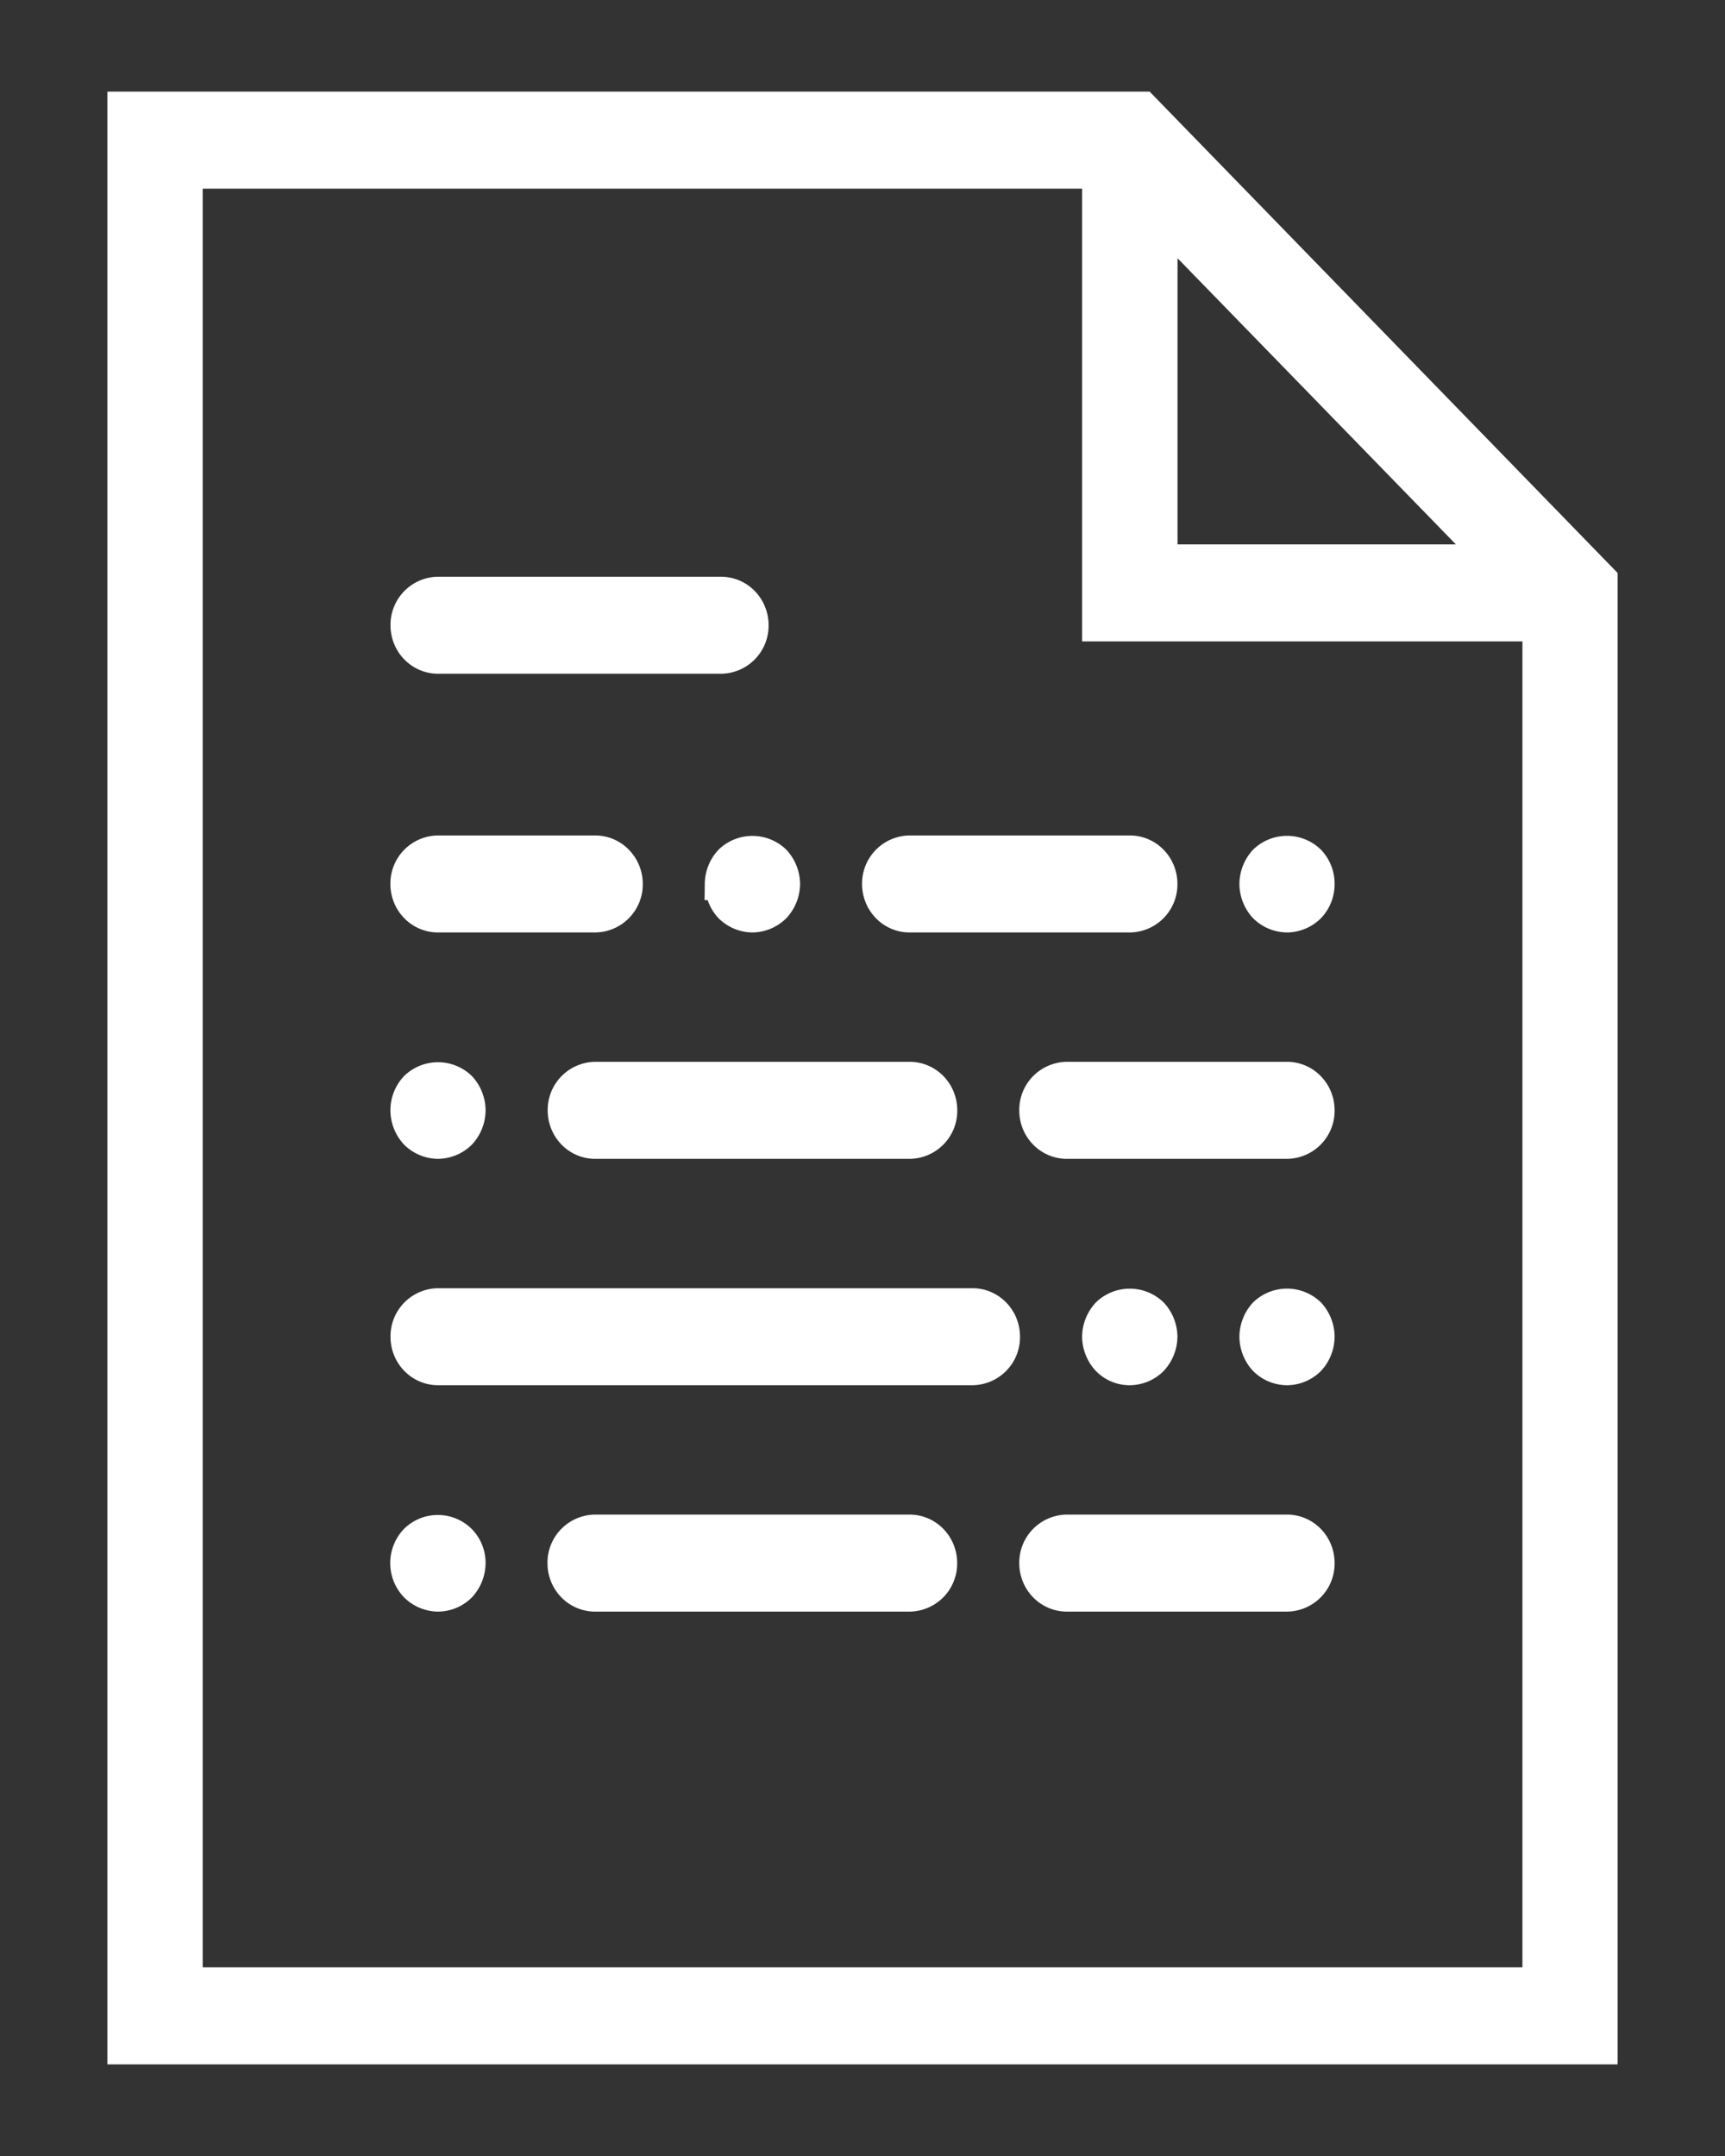 <svg width="16" height="20" viewBox="0 0 16 20" xmlns="http://www.w3.org/2000/svg"><rect x="0" y="0" width="16" height="20" fill="#333333" stroke="none"/><title>16ADCC8D-6F45-4CD5-BAA8-191C86863923</title><g stroke="#FFF" stroke-width=".3" fill="#FFF" fill-rule="evenodd"><path d="M10.6 1H1.146v18h13.708V5.376L10.6 1zm.17 1.024L13.859 5.2h-3.087V2.024zM1.73 18.4V1.6h8.457v4.2h4.084v12.6H1.729z"/><path d="M4.063 6.1h2.625a.296.296 0 0 0 .291-.3c0-.166-.13-.3-.292-.3H4.063a.296.296 0 0 0-.291.3c0 .166.13.3.292.3zM9.02 12.1H4.064a.296.296 0 0 0-.292.3c0 .166.13.3.292.3H9.02a.296.296 0 0 0 .291-.3c0-.166-.13-.3-.291-.3zM11.938 10H9.896a.296.296 0 0 0-.292.3c0 .166.13.3.292.3h2.041a.296.296 0 0 0 .292-.3c0-.166-.13-.3-.291-.3zM4.063 8.5H5.52a.296.296 0 0 0 .292-.3c0-.166-.131-.3-.292-.3H4.063a.296.296 0 0 0-.292.3c0 .166.13.3.292.3zM8.438 8.5h2.041a.296.296 0 0 0 .292-.3c0-.166-.13-.3-.292-.3H8.438a.296.296 0 0 0-.292.3c0 .166.13.3.291.3zM6.688 8.2a.32.32 0 0 0 .084.213.302.302 0 0 0 .207.087.302.302 0 0 0 .207-.087.32.32 0 0 0 .085-.213.32.32 0 0 0-.085-.213.3.3 0 0 0-.414 0 .32.32 0 0 0-.085.213zM5.52 10a.296.296 0 0 0-.29.3c0 .166.13.3.29.3h2.918a.296.296 0 0 0 .291-.3c0-.166-.13-.3-.291-.3H5.52zM4.063 10.6a.302.302 0 0 0 .207-.087.32.32 0 0 0 .084-.213.32.32 0 0 0-.084-.213.3.3 0 0 0-.415 0 .313.313 0 0 0-.084.213.32.32 0 0 0 .084.213.302.302 0 0 0 .207.087zM11.938 14.2H9.896a.296.296 0 0 0-.292.3c0 .166.13.3.292.3h2.041a.296.296 0 0 0 .292-.3c0-.166-.13-.3-.291-.3zM8.438 14.2H5.52a.296.296 0 0 0-.292.3c0 .166.13.3.292.3h2.917a.296.296 0 0 0 .291-.3c0-.166-.13-.3-.291-.3zM3.855 14.287a.308.308 0 0 0 0 .426.302.302 0 0 0 .208.087.297.297 0 0 0 .207-.087.32.32 0 0 0 .084-.213.3.3 0 0 0-.084-.21.296.296 0 0 0-.415-.003zM11.73 7.987a.32.32 0 0 0-.084.213.32.32 0 0 0 .084.213.302.302 0 0 0 .207.087.302.302 0 0 0 .208-.087.307.307 0 0 0 .084-.213.306.306 0 0 0-.084-.213.3.3 0 0 0-.415 0zM10.686 12.613a.32.32 0 0 0 .085-.213.32.32 0 0 0-.085-.213.3.3 0 0 0-.414 0 .32.32 0 0 0-.085.213.32.32 0 0 0 .085.213.286.286 0 0 0 .207.087.297.297 0 0 0 .207-.087zM11.73 12.187a.32.32 0 0 0-.084.213.32.32 0 0 0 .084.213.297.297 0 0 0 .207.087.297.297 0 0 0 .208-.087.32.32 0 0 0 .084-.213.32.32 0 0 0-.084-.213.3.3 0 0 0-.415 0z"/></g></svg>